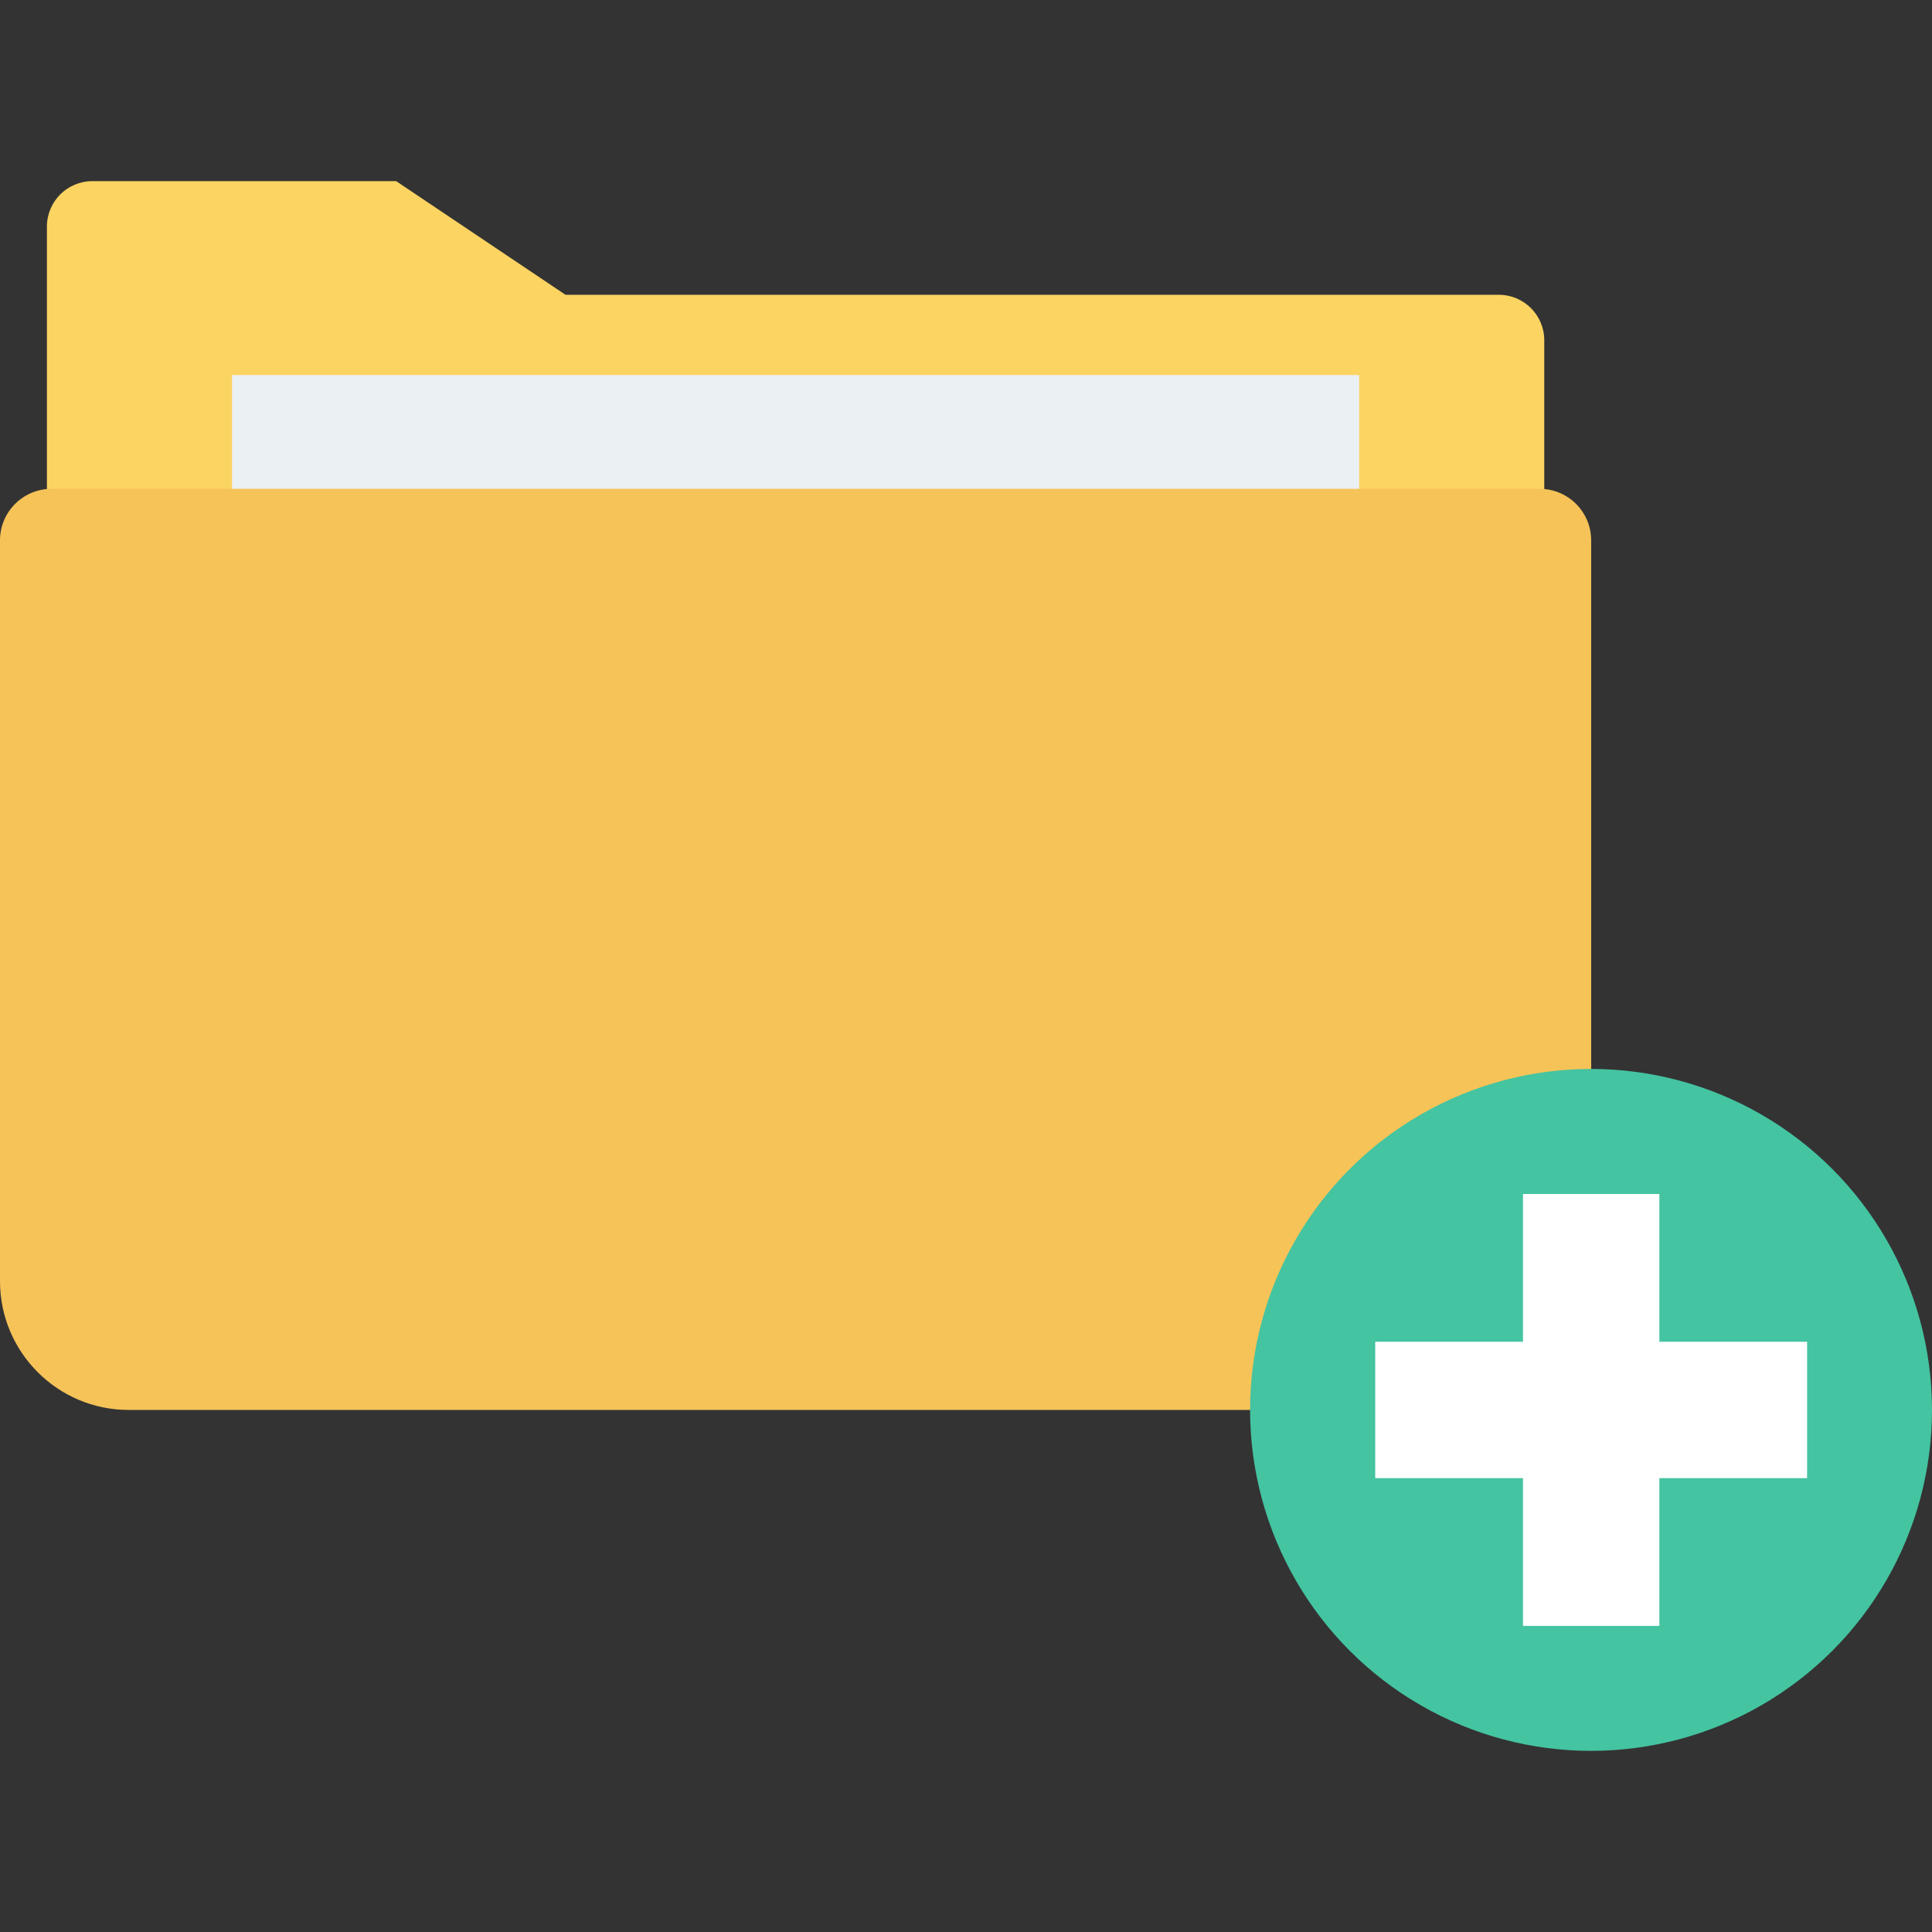 <?xml version="1.0" encoding="iso-8859-1"?>
<!-- Generator: Adobe Illustrator 19.0.0, SVG Export Plug-In . SVG Version: 6.00 Build 0)  -->
<svg version="1.1" id="Capa_1" xmlns="http://www.w3.org/2000/svg" xmlns:xlink="http://www.w3.org/1999/xlink" x="0px" y="0px"
	 viewBox="0 0 468.261 468.261" style="enable-background:new 0 0 468.261 468.261;" xml:space="preserve">
<rect x="0" y="0" width="468.261" height="468.261" fill="#333333" stroke="none"/>
<path style="fill:#FCD462;" d="M374.283,146.026H11.37V54.922c0-6.085,4.933-11.019,11.019-11.019h73.631l41.044,27.547h226.202
	c6.085,0,11.019,4.933,11.019,11.019V146.026z"/>
<rect x="56.239" y="90.902" style="fill:#EBF0F3;" width="273.183" height="80.996"/>
<path style="fill:#F6C358;" d="M354.433,341.731H31.22c-17.242,0-31.22-13.977-31.22-31.22V130.967
	c0-6.897,5.591-12.488,12.488-12.488h360.677c6.897,0,12.488,5.591,12.488,12.488v179.544
	C385.653,327.753,371.675,341.731,354.433,341.731z"/>
<circle style="fill:#44C4A1;" cx="385.623" cy="341.72" r="82.638"/>
<polygon style="fill:#FFFFFF;" points="437.991,325.203 402.181,325.203 402.181,289.392 369.125,289.392 369.125,325.203 
	333.314,325.203 333.314,358.259 369.125,358.259 369.125,394.069 402.181,394.069 402.181,358.259 437.991,358.259 "/>
<g>
</g>
<g>
</g>
<g>
</g>
<g>
</g>
<g>
</g>
<g>
</g>
<g>
</g>
<g>
</g>
<g>
</g>
<g>
</g>
<g>
</g>
<g>
</g>
<g>
</g>
<g>
</g>
<g>
</g>
</svg>
